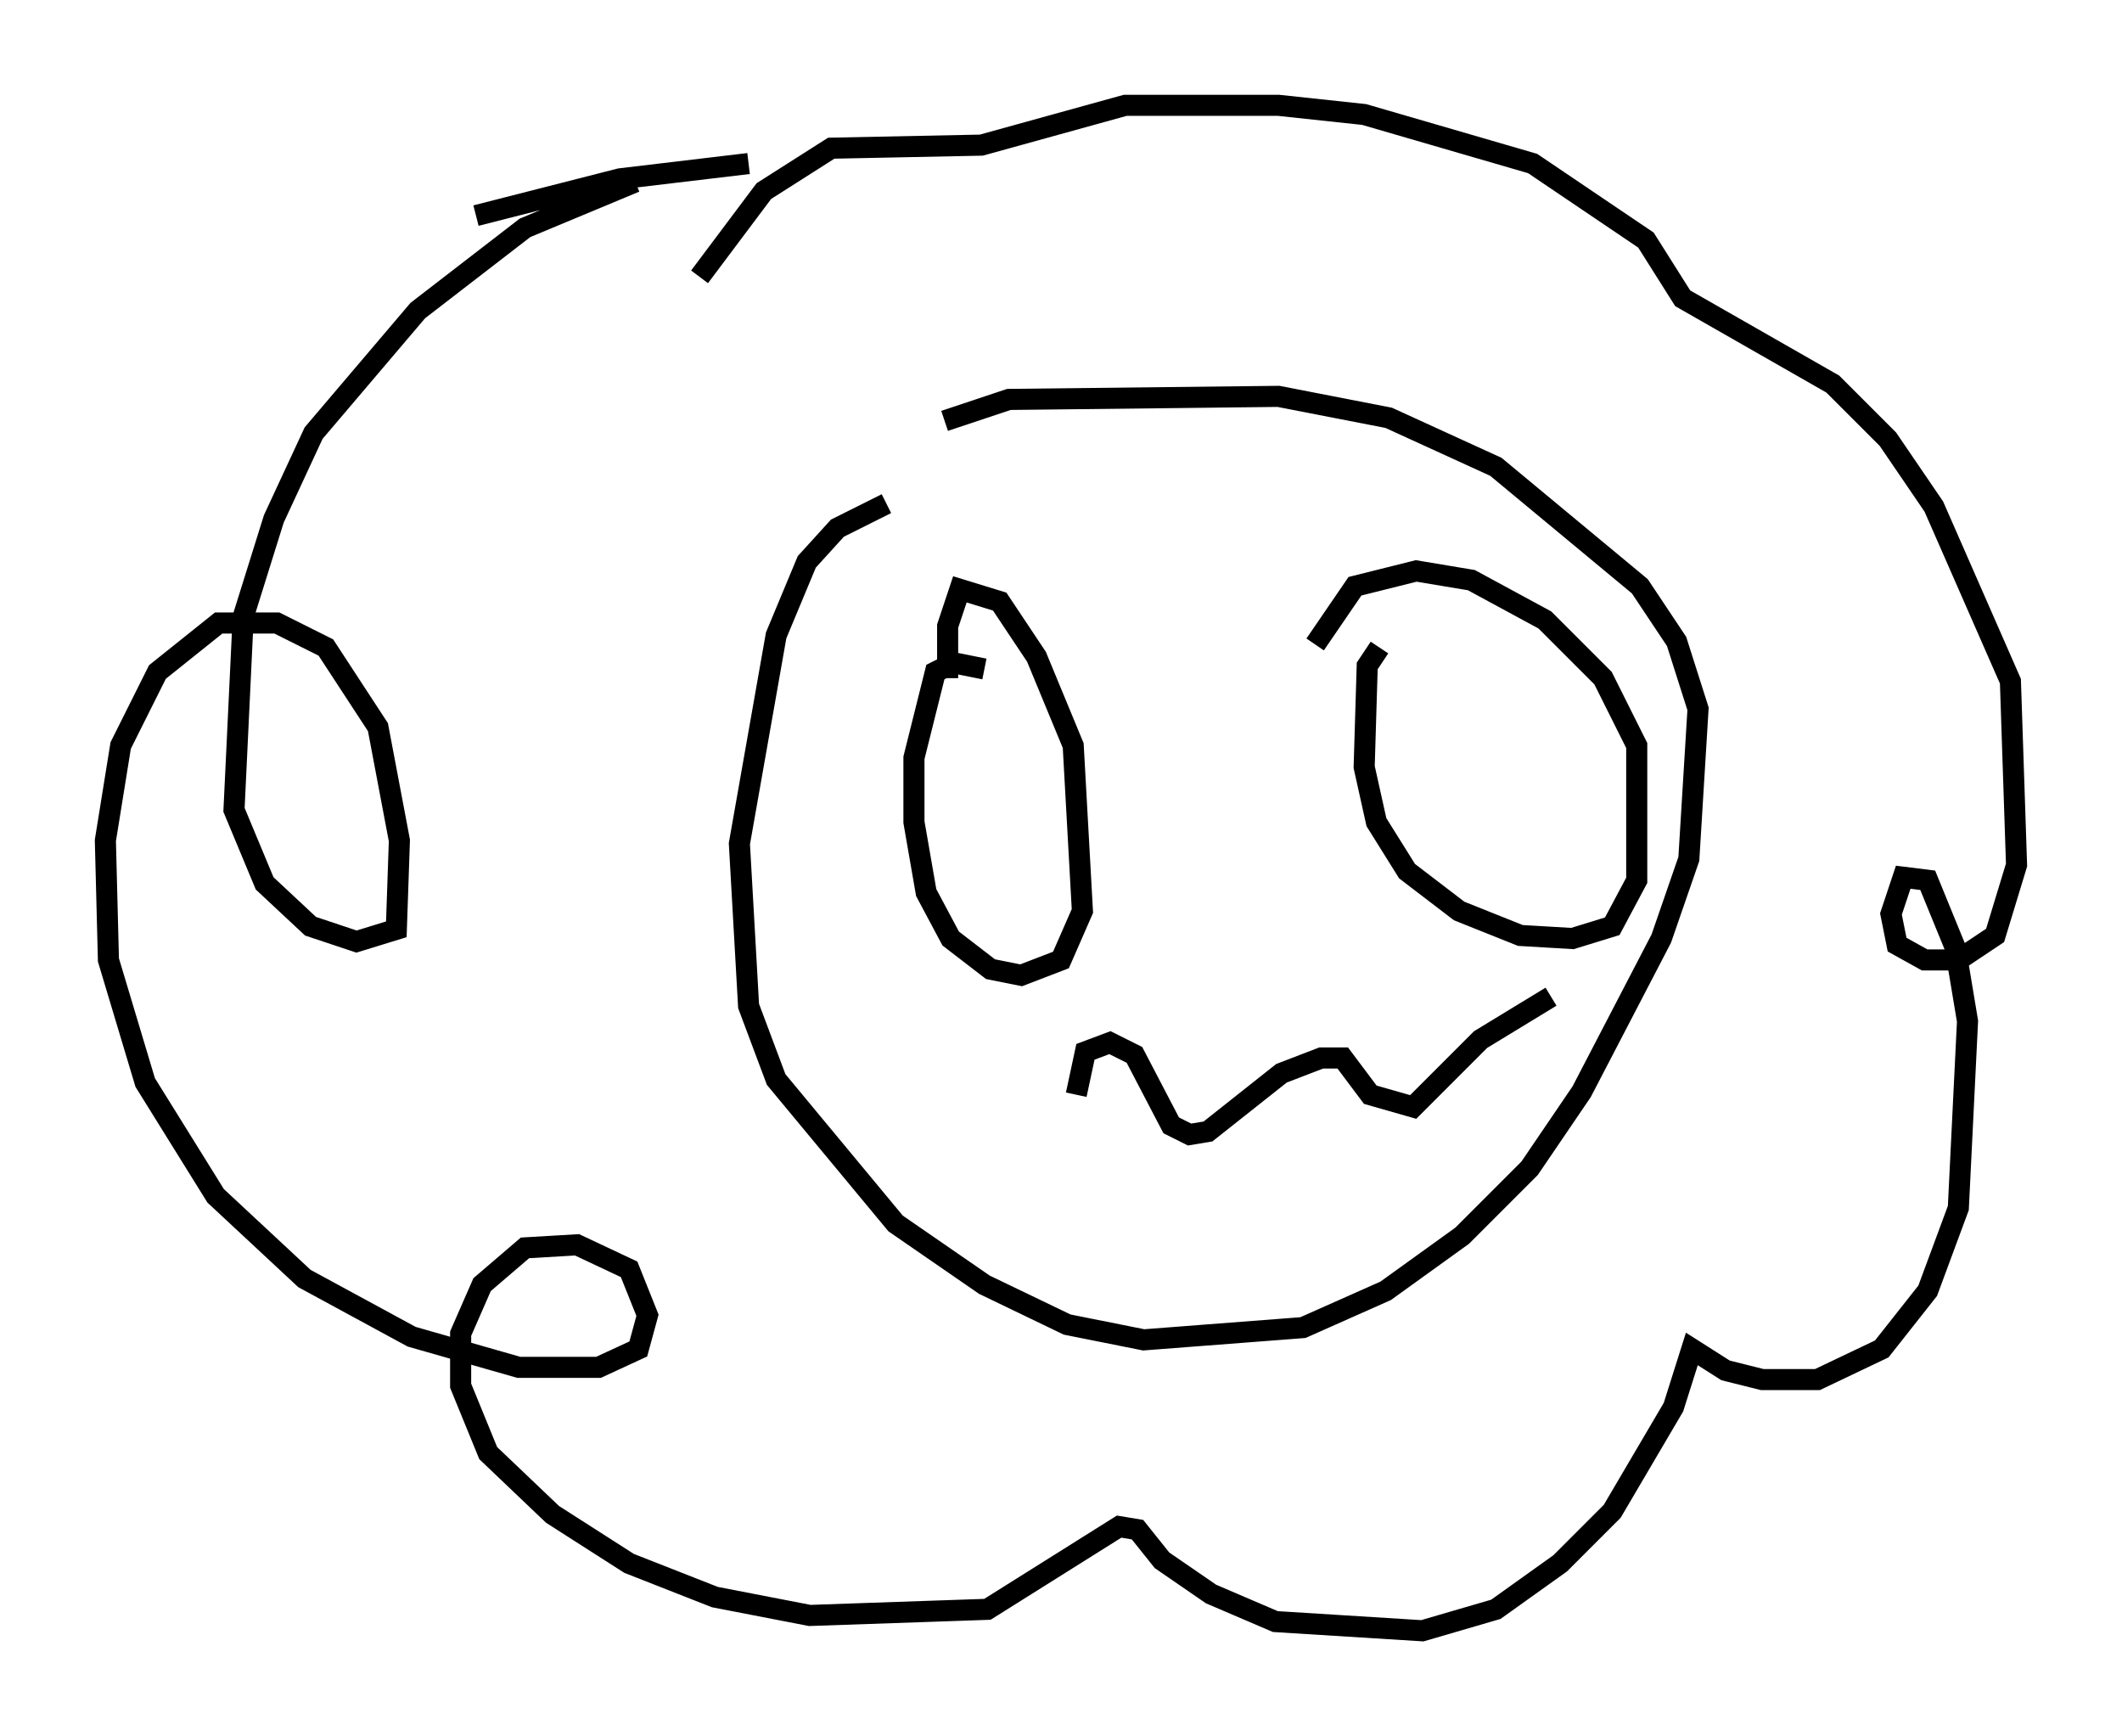 <?xml version="1.0" encoding="utf-8" ?>
<svg baseProfile="full" height="82.335" version="1.1" width="100.637" xmlns="http://www.w3.org/2000/svg" xmlns:ev="http://www.w3.org/2001/xml-events" xmlns:xlink="http://www.w3.org/1999/xlink"><defs /><rect fill="white" height="82.335" width="100.637" x="0" y="0" /><path d="M44.073, 23.883 m-2.034, 0.0 l-2.324, 1.162 -1.453, 1.598 l-1.453, 3.486 -1.743, 9.877 l0.436, 7.698 1.307, 3.486 l5.665, 6.827 4.212, 2.905 l3.922, 1.888 3.631, 0.726 l7.553, -0.581 3.922, -1.743 l3.631, -2.615 3.196, -3.196 l2.469, -3.631 3.777, -7.263 l1.307, -3.777 0.436, -7.117 l-1.017, -3.196 -1.743, -2.615 l-6.827, -5.665 -5.084, -2.324 l-5.229, -1.017 -12.782, 0.145 l-3.05, 1.017 m1.888, 11.765 l-1.453, -0.291 -0.872, 0.436 l-1.017, 4.067 0.0, 3.05 l0.581, 3.341 1.162, 2.179 l1.888, 1.453 1.453, 0.291 l1.888, -0.726 1.017, -2.324 l-0.436, -7.844 -1.743, -4.212 l-1.743, -2.615 -1.888, -0.581 l-0.581, 1.743 0.0, 2.469 m20.48, -1.453 l-0.581, 0.872 -0.145, 4.793 l0.581, 2.615 1.453, 2.324 l2.469, 1.888 2.905, 1.162 l2.469, 0.145 1.888, -0.581 l1.162, -2.179 0.0, -6.391 l-1.598, -3.196 -2.76, -2.76 l-3.486, -1.888 -2.615, -0.436 l-2.905, 0.726 -1.888, 2.76 m-11.33, 21.352 l0.436, -2.034 1.162, -0.436 l1.162, 0.581 1.743, 3.341 l0.872, 0.436 0.872, -0.145 l3.486, -2.76 1.888, -0.726 l1.017, 0.0 1.307, 1.743 l2.034, 0.581 3.196, -3.196 l3.341, -2.034 m-38.056, -39.508 l-6.101, 0.726 -6.827, 1.743 m7.553, -1.598 l-5.229, 2.179 -5.084, 3.922 l-4.939, 5.81 -1.888, 4.067 l-1.453, 4.648 -0.436, 9.151 l1.453, 3.486 2.179, 2.034 l2.179, 0.726 1.888, -0.581 l0.145, -4.212 -1.017, -5.374 l-2.469, -3.777 -2.324, -1.162 l-2.76, 0.0 -2.905, 2.324 l-1.743, 3.486 -0.726, 4.503 l0.145, 5.665 1.743, 5.81 l3.341, 5.374 4.212, 3.922 l5.084, 2.76 5.084, 1.453 l3.777, 0.0 1.888, -0.872 l0.436, -1.598 -0.872, -2.179 l-2.469, -1.162 -2.469, 0.145 l-2.034, 1.743 -1.017, 2.324 l0.0, 2.469 1.307, 3.196 l3.05, 2.905 3.631, 2.324 l4.067, 1.598 4.503, 0.872 l8.425, -0.291 6.246, -3.922 l0.872, 0.145 1.162, 1.453 l2.324, 1.598 3.05, 1.307 l6.972, 0.436 3.486, -1.017 l3.05, -2.179 2.469, -2.469 l2.905, -4.939 0.872, -2.76 l1.598, 1.017 1.743, 0.436 l2.615, 0.0 3.05, -1.453 l2.179, -2.76 1.453, -3.922 l0.436, -8.86 -0.581, -3.486 l-1.307, -3.196 -1.162, -0.145 l-0.581, 1.743 0.291, 1.453 l1.307, 0.726 1.598, 0.0 l1.743, -1.162 1.017, -3.341 l-0.291, -8.715 -3.631, -8.279 l-2.179, -3.196 -2.615, -2.615 l-7.117, -4.067 -1.743, -2.76 l-5.374, -3.631 -7.989, -2.324 l-4.067, -0.436 -7.263, 0.0 l-6.827, 1.888 -7.117, 0.145 l-3.196, 2.034 -3.05, 4.067 " fill="none" stroke="black" stroke-width="1" /></svg>
